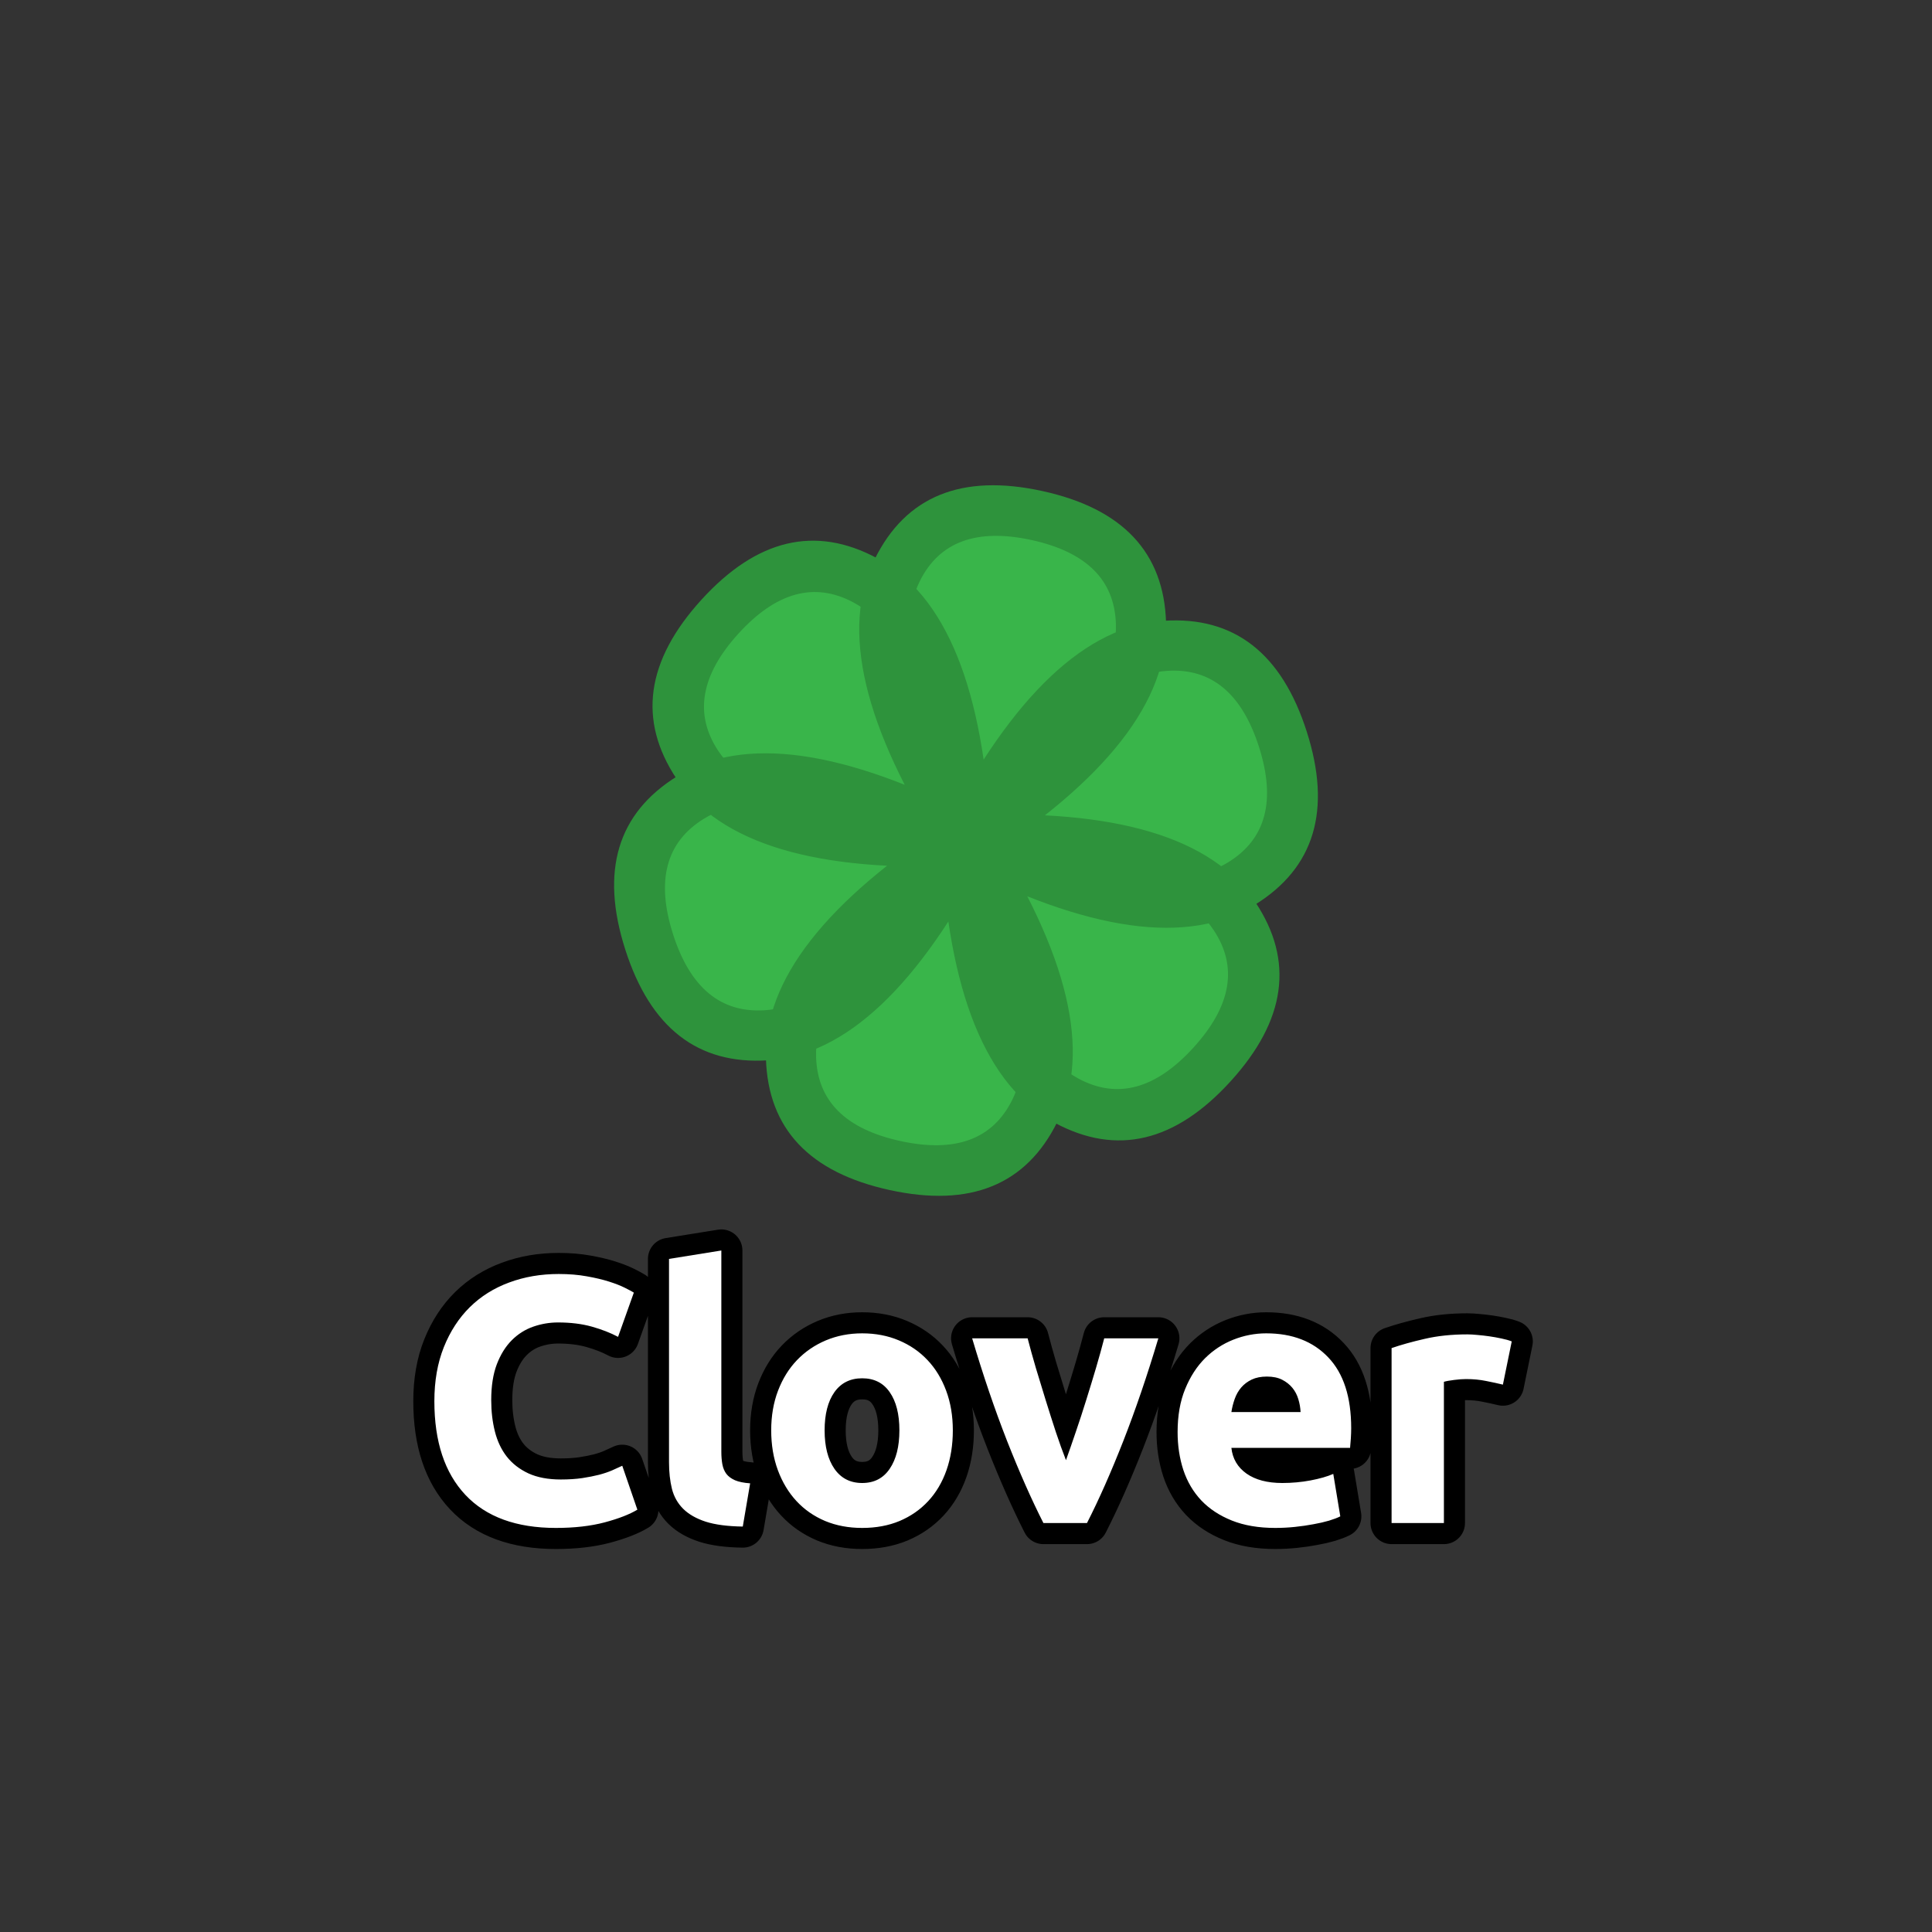 <?xml version="1.0" encoding="utf-8" ?>
<svg xmlns="http://www.w3.org/2000/svg" xmlns:xlink="http://www.w3.org/1999/xlink" width="110" height="110">
	<rect width="100%" height="100%" fill="#333333" stroke="none"/>
	<path fill="#39B54A" transform="matrix(0.772 1.202 -1.202 0.772 55 47.857)" d="M0 0C25 0 -1.09278e-06 25 0 0ZM0 0C12.5 21.651 -21.651 12.5 0 0ZM0 0C-12.5 21.651 -21.651 -12.5 0 0ZM0 0C-25 -2.18557e-06 2.98122e-07 -25 0 0ZM0 0C-12.5 -21.651 21.651 -12.5 0 0ZM0 0C12.5 -21.651 21.651 12.5 0 0Z"/>
	<path fill="#2E933C" transform="matrix(0.772 1.202 -1.202 0.772 55 47.857)" d="M0 -1Q9.004 -1 11.404 3.001Q13.564 6.6 10.082 10.082Q6.6 13.564 3.001 11.404Q-1 9.004 -1 -3.05176e-07Q-1 -0.098 -0.981 -0.195Q-0.962 -0.292 -0.924 -0.383Q-0.886 -0.474 -0.831 -0.556Q-0.777 -0.637 -0.707 -0.707Q-0.637 -0.777 -0.556 -0.831Q-0.474 -0.886 -0.383 -0.924Q-0.292 -0.962 -0.195 -0.981Q-0.098 -1 0 -1ZM0 1L0 0L1 3.05176e-07Q1 7.871 4.03 9.689Q6.29 11.046 8.668 8.668Q11.046 6.29 9.689 4.03Q7.871 1 0 1ZM0.866 -0.5Q5.368 7.297 3.103 11.377Q1.066 15.047 -3.69 13.772Q-8.447 12.498 -8.376 8.301Q-8.297 3.636 -0.5 -0.866Q-0.415 -0.915 -0.321 -0.947Q-0.228 -0.979 -0.131 -0.991Q-0.033 -1.004 0.065 -0.998Q0.164 -0.991 0.259 -0.966Q0.354 -0.94 0.442 -0.897Q0.531 -0.853 0.609 -0.793Q0.687 -0.733 0.752 -0.659Q0.817 -0.585 0.866 -0.5L0.866 -0.5ZM-0.866 0.5L0 0L0.5 0.866Q-6.317 4.802 -6.376 8.335Q-6.421 10.97 -3.173 11.841Q0.075 12.711 1.355 10.406Q3.07 7.317 -0.866 0.5ZM0.866 0.5Q-3.636 8.297 -8.301 8.376Q-12.498 8.447 -13.772 3.69Q-15.047 -1.066 -11.377 -3.103Q-7.297 -5.368 0.5 -0.866Q0.585 -0.817 0.659 -0.752Q0.733 -0.687 0.793 -0.609Q0.853 -0.531 0.897 -0.442Q0.94 -0.354 0.966 -0.259Q0.991 -0.164 0.998 -0.065Q1.004 0.033 0.991 0.131Q0.979 0.228 0.947 0.321Q0.915 0.415 0.866 0.5L0.866 0.5ZM-0.866 -0.5L0 0L-0.5 0.866Q-7.317 -3.07 -10.406 -1.355Q-12.711 -0.075 -11.841 3.173Q-10.97 6.421 -8.335 6.376Q-4.802 6.317 -0.866 -0.5ZM-8.74228e-08 1Q-9.004 1 -11.404 -3.001Q-13.564 -6.6 -10.082 -10.082Q-6.6 -13.564 -3.001 -11.404Q1 -9.004 1 1.07269e-06Q1 0.098 0.981 0.195Q0.962 0.292 0.924 0.383Q0.886 0.474 0.831 0.556Q0.777 0.637 0.707 0.707Q0.637 0.777 0.556 0.831Q0.474 0.886 0.383 0.924Q0.292 0.962 0.195 0.981Q0.098 1 -1.19249e-08 1L-8.74228e-08 1ZM8.74228e-08 -1L0 0L-1 1.07269e-06Q-1 -7.871 -4.03 -9.689Q-6.29 -11.046 -8.668 -8.668Q-11.046 -6.29 -9.689 -4.03Q-7.871 -1 8.74228e-08 -1ZM-0.866 0.5Q-5.368 -7.297 -3.103 -11.377Q-1.066 -15.047 3.69 -13.772Q8.447 -12.498 8.376 -8.301Q8.297 -3.636 0.5 0.866Q0.415 0.915 0.321 0.947Q0.228 0.979 0.131 0.991Q0.033 1.004 -0.065 0.998Q-0.164 0.991 -0.259 0.966Q-0.354 0.94 -0.442 0.897Q-0.531 0.853 -0.609 0.793Q-0.687 0.733 -0.752 0.659Q-0.817 0.585 -0.866 0.5L-0.866 0.5ZM0.866 -0.5L0 0L-0.5 -0.866Q6.317 -4.802 6.376 -8.335Q6.421 -10.97 3.173 -11.841Q-0.075 -12.711 -1.355 -10.406Q-3.07 -7.317 0.866 -0.5ZM-0.866 -0.5Q3.636 -8.297 8.301 -8.376Q12.498 -8.447 13.772 -3.69Q15.047 1.066 11.377 3.103Q7.297 5.368 -0.5 0.866Q-0.585 0.817 -0.659 0.752Q-0.733 0.687 -0.793 0.609Q-0.853 0.531 -0.897 0.442Q-0.94 0.354 -0.966 0.259Q-0.991 0.164 -0.998 0.065Q-1.004 -0.033 -0.991 -0.131Q-0.979 -0.228 -0.947 -0.321Q-0.915 -0.415 -0.866 -0.5L-0.866 -0.5ZM0.866 0.5L0 0L0.5 -0.866Q7.317 3.07 10.406 1.355Q12.711 0.075 11.841 -3.173Q10.97 -6.421 8.335 -6.376Q4.802 -6.317 0.866 0.5Z"/>
	<path fill="none" stroke="black" stroke-width="2.4" stroke-linejoin="round" transform="translate(55 79.286)" d="M-23.35 7.708Q-26.729 7.708 -28.501 5.828Q-30.269 3.949 -30.269 0.492Q-30.269 -1.232 -29.732 -2.58Q-29.19 -3.932 -28.252 -4.86Q-27.31 -5.788 -26.011 -6.266Q-24.712 -6.75 -23.189 -6.75Q-22.31 -6.75 -21.592 -6.618Q-20.87 -6.491 -20.332 -6.32Q-19.791 -6.149 -19.429 -5.968Q-19.068 -5.788 -18.912 -5.69L-19.81 -3.171Q-20.45 -3.512 -21.299 -3.752Q-22.149 -3.991 -23.228 -3.991Q-23.951 -3.991 -24.639 -3.752Q-25.328 -3.512 -25.86 -2.98Q-26.392 -2.448 -26.714 -1.608Q-27.032 -0.768 -27.032 0.428Q-27.032 1.39 -26.822 2.22Q-26.612 3.05 -26.143 3.651Q-25.669 4.251 -24.913 4.603Q-24.151 4.95 -23.072 4.95Q-22.388 4.95 -21.851 4.871Q-21.309 4.788 -20.889 4.681Q-20.469 4.569 -20.152 4.432Q-19.829 4.29 -19.571 4.168L-18.711 6.668Q-19.371 7.069 -20.572 7.391Q-21.768 7.708 -23.35 7.708ZM-12.709 7.63Q-14.008 7.611 -14.819 7.352Q-15.629 7.088 -16.103 6.619Q-16.572 6.151 -16.743 5.482Q-16.909 4.808 -16.909 3.968L-16.909 -7.609L-13.93 -8.088L-13.93 3.372Q-13.93 3.768 -13.871 4.09Q-13.808 4.412 -13.642 4.632Q-13.471 4.852 -13.154 4.993Q-12.832 5.13 -12.29 5.169L-12.709 7.63ZM-0.75 2.152Q-0.75 3.392 -1.111 4.422Q-1.472 5.448 -2.151 6.18Q-2.83 6.912 -3.782 7.313Q-4.729 7.708 -5.911 7.708Q-7.068 7.708 -8.02 7.313Q-8.972 6.912 -9.651 6.18Q-10.33 5.448 -10.711 4.422Q-11.091 3.392 -11.091 2.152Q-11.091 0.911 -10.701 -0.109Q-10.31 -1.13 -9.622 -1.847Q-8.928 -2.57 -7.981 -2.97Q-7.029 -3.371 -5.911 -3.371Q-4.768 -3.371 -3.821 -2.97Q-2.869 -2.57 -2.19 -1.847Q-1.511 -1.13 -1.131 -0.109Q-0.75 0.911 -0.75 2.152ZM-3.792 2.152Q-3.792 0.77 -4.343 -0.021Q-4.89 -0.812 -5.911 -0.812Q-6.931 -0.812 -7.493 -0.021Q-8.05 0.77 -8.05 2.152Q-8.05 3.529 -7.493 4.339Q-6.931 5.15 -5.911 5.15Q-4.89 5.15 -4.343 4.339Q-3.792 3.529 -3.792 2.152ZM4.408 7.43Q3.392 5.428 2.337 2.752Q1.288 0.072 0.35 -3.088L3.509 -3.088Q3.71 -2.311 3.978 -1.398Q4.252 -0.49 4.54 0.443Q4.828 1.37 5.116 2.249Q5.409 3.128 5.692 3.851Q5.951 3.128 6.249 2.249Q6.551 1.37 6.839 0.443Q7.132 -0.49 7.401 -1.398Q7.67 -2.311 7.87 -3.088L10.951 -3.088Q10.008 0.072 8.959 2.752Q7.909 5.428 6.888 7.43L4.408 7.43ZM12.048 2.249Q12.048 0.848 12.478 -0.202Q12.908 -1.252 13.606 -1.95Q14.309 -2.648 15.217 -3.009Q16.131 -3.371 17.092 -3.371Q19.329 -3.371 20.628 -1.999Q21.931 -0.632 21.931 2.03Q21.931 2.288 21.912 2.601Q21.892 2.909 21.868 3.148L15.11 3.148Q15.208 4.071 15.969 4.613Q16.731 5.15 18.01 5.15Q18.831 5.15 19.617 5.003Q20.408 4.852 20.911 4.632L21.311 7.049Q21.072 7.171 20.672 7.293Q20.271 7.41 19.778 7.498Q19.29 7.591 18.728 7.65Q18.172 7.708 17.61 7.708Q16.189 7.708 15.139 7.288Q14.089 6.868 13.396 6.141Q12.708 5.409 12.376 4.412Q12.048 3.411 12.048 2.249ZM19.05 1.112Q19.031 0.731 18.919 0.369Q18.811 0.008 18.582 -0.27Q18.352 -0.549 18.001 -0.729Q17.649 -0.91 17.131 -0.91Q16.628 -0.91 16.267 -0.739Q15.911 -0.568 15.671 -0.29Q15.432 -0.011 15.3 0.36Q15.168 0.731 15.11 1.112L19.05 1.112ZM30.569 -0.451Q30.169 -0.549 29.627 -0.656Q29.09 -0.768 28.47 -0.768Q28.191 -0.768 27.801 -0.719Q27.41 -0.671 27.21 -0.612L27.21 7.43L24.231 7.43L24.231 -2.531Q25.032 -2.809 26.121 -3.058Q27.21 -3.312 28.548 -3.312Q28.792 -3.312 29.129 -3.278Q29.471 -3.249 29.808 -3.2Q30.149 -3.151 30.486 -3.078Q30.828 -3.009 31.072 -2.912L30.569 -0.451Z"/>
	<path fill="white" transform="translate(55 79.286)" d="M-23.35 7.708Q-26.729 7.708 -28.501 5.828Q-30.269 3.949 -30.269 0.492Q-30.269 -1.232 -29.732 -2.58Q-29.19 -3.932 -28.252 -4.86Q-27.31 -5.788 -26.011 -6.266Q-24.712 -6.75 -23.189 -6.75Q-22.31 -6.75 -21.592 -6.618Q-20.87 -6.491 -20.332 -6.32Q-19.791 -6.149 -19.429 -5.968Q-19.068 -5.788 -18.912 -5.69L-19.81 -3.171Q-20.45 -3.512 -21.299 -3.752Q-22.149 -3.991 -23.228 -3.991Q-23.951 -3.991 -24.639 -3.752Q-25.328 -3.512 -25.86 -2.98Q-26.392 -2.448 -26.714 -1.608Q-27.032 -0.768 -27.032 0.428Q-27.032 1.39 -26.822 2.22Q-26.612 3.05 -26.143 3.651Q-25.669 4.251 -24.913 4.603Q-24.151 4.95 -23.072 4.95Q-22.388 4.95 -21.851 4.871Q-21.309 4.788 -20.889 4.681Q-20.469 4.569 -20.152 4.432Q-19.829 4.29 -19.571 4.168L-18.711 6.668Q-19.371 7.069 -20.572 7.391Q-21.768 7.708 -23.35 7.708ZM-12.709 7.63Q-14.008 7.611 -14.819 7.352Q-15.629 7.088 -16.103 6.619Q-16.572 6.151 -16.743 5.482Q-16.909 4.808 -16.909 3.968L-16.909 -7.609L-13.93 -8.088L-13.93 3.372Q-13.93 3.768 -13.871 4.09Q-13.808 4.412 -13.642 4.632Q-13.471 4.852 -13.154 4.993Q-12.832 5.13 -12.29 5.169L-12.709 7.63ZM-0.75 2.152Q-0.75 3.392 -1.111 4.422Q-1.472 5.448 -2.151 6.18Q-2.83 6.912 -3.782 7.313Q-4.729 7.708 -5.911 7.708Q-7.068 7.708 -8.02 7.313Q-8.972 6.912 -9.651 6.18Q-10.33 5.448 -10.711 4.422Q-11.091 3.392 -11.091 2.152Q-11.091 0.911 -10.701 -0.109Q-10.31 -1.13 -9.622 -1.847Q-8.928 -2.57 -7.981 -2.97Q-7.029 -3.371 -5.911 -3.371Q-4.768 -3.371 -3.821 -2.97Q-2.869 -2.57 -2.19 -1.847Q-1.511 -1.13 -1.131 -0.109Q-0.75 0.911 -0.75 2.152ZM-3.792 2.152Q-3.792 0.77 -4.343 -0.021Q-4.89 -0.812 -5.911 -0.812Q-6.931 -0.812 -7.493 -0.021Q-8.05 0.77 -8.05 2.152Q-8.05 3.529 -7.493 4.339Q-6.931 5.15 -5.911 5.15Q-4.89 5.15 -4.343 4.339Q-3.792 3.529 -3.792 2.152ZM4.408 7.43Q3.392 5.428 2.337 2.752Q1.288 0.072 0.35 -3.088L3.509 -3.088Q3.71 -2.311 3.978 -1.398Q4.252 -0.49 4.54 0.443Q4.828 1.37 5.116 2.249Q5.409 3.128 5.692 3.851Q5.951 3.128 6.249 2.249Q6.551 1.37 6.839 0.443Q7.132 -0.49 7.401 -1.398Q7.67 -2.311 7.87 -3.088L10.951 -3.088Q10.008 0.072 8.959 2.752Q7.909 5.428 6.888 7.43L4.408 7.43ZM12.048 2.249Q12.048 0.848 12.478 -0.202Q12.908 -1.252 13.606 -1.95Q14.309 -2.648 15.217 -3.009Q16.131 -3.371 17.092 -3.371Q19.329 -3.371 20.628 -1.999Q21.931 -0.632 21.931 2.03Q21.931 2.288 21.912 2.601Q21.892 2.909 21.868 3.148L15.11 3.148Q15.208 4.071 15.969 4.613Q16.731 5.15 18.01 5.15Q18.831 5.15 19.617 5.003Q20.408 4.852 20.911 4.632L21.311 7.049Q21.072 7.171 20.672 7.293Q20.271 7.41 19.778 7.498Q19.29 7.591 18.728 7.65Q18.172 7.708 17.61 7.708Q16.189 7.708 15.139 7.288Q14.089 6.868 13.396 6.141Q12.708 5.409 12.376 4.412Q12.048 3.411 12.048 2.249ZM19.05 1.112Q19.031 0.731 18.919 0.369Q18.811 0.008 18.582 -0.27Q18.352 -0.549 18.001 -0.729Q17.649 -0.91 17.131 -0.91Q16.628 -0.91 16.267 -0.739Q15.911 -0.568 15.671 -0.29Q15.432 -0.011 15.3 0.36Q15.168 0.731 15.11 1.112L19.05 1.112ZM30.569 -0.451Q30.169 -0.549 29.627 -0.656Q29.09 -0.768 28.47 -0.768Q28.191 -0.768 27.801 -0.719Q27.41 -0.671 27.21 -0.612L27.21 7.43L24.231 7.43L24.231 -2.531Q25.032 -2.809 26.121 -3.058Q27.21 -3.312 28.548 -3.312Q28.792 -3.312 29.129 -3.278Q29.471 -3.249 29.808 -3.2Q30.149 -3.151 30.486 -3.078Q30.828 -3.009 31.072 -2.912L30.569 -0.451Z"/>
</svg>
